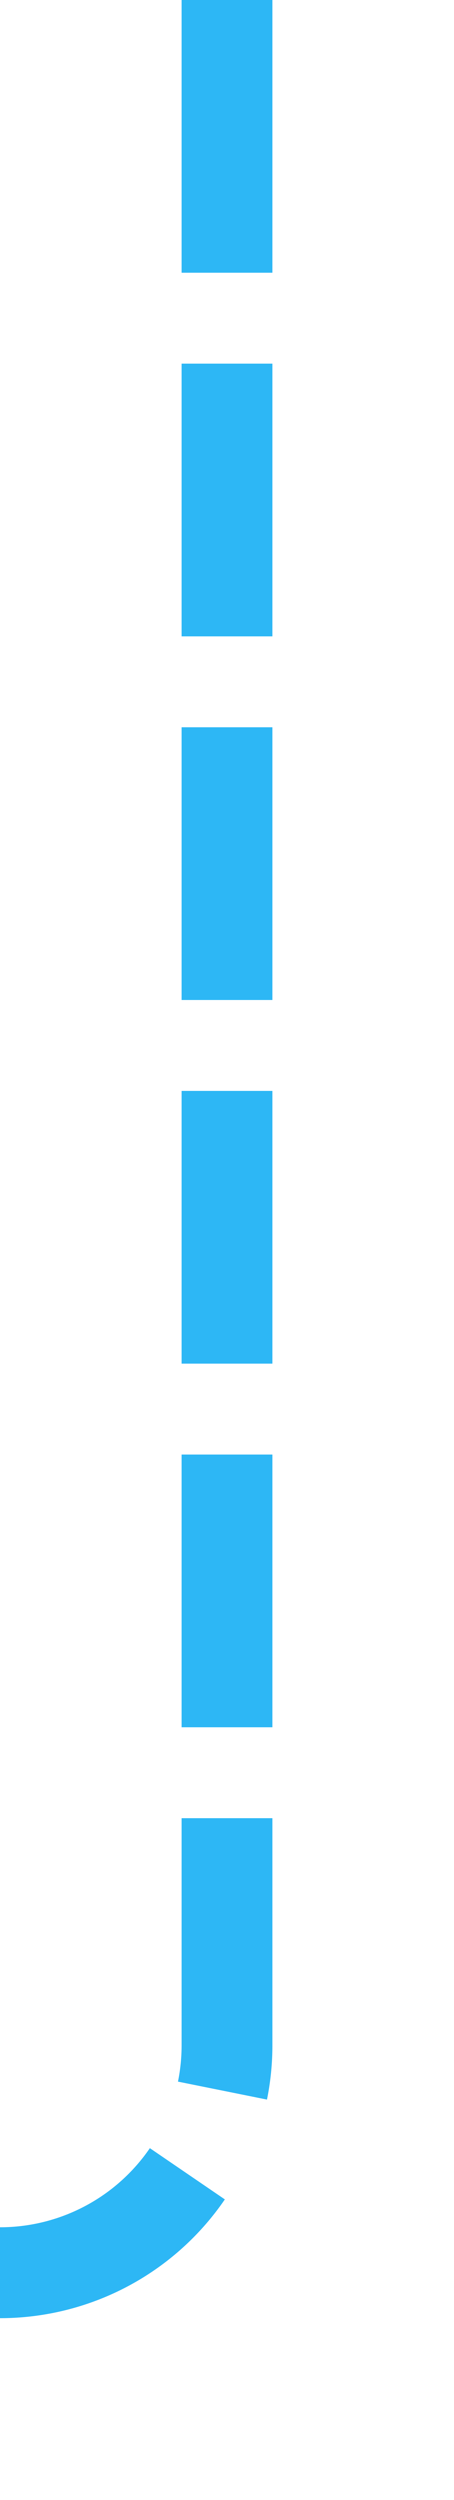 ﻿<?xml version="1.0" encoding="utf-8"?>
<svg version="1.1" xmlns:xlink="http://www.w3.org/1999/xlink" width="10px" height="55px" preserveAspectRatio="xMidYMin meet" viewBox="456 100  8 55" xmlns="http://www.w3.org/2000/svg">
  <path d="M 460 100  L 460 145  A 5 5 0 0 1 455 150 L 391 150  A 5 5 0 0 0 386 155 L 386 198  " stroke-width="2" stroke-dasharray="6,2" stroke="#2db7f5" fill="none" />
  <path d="M 390.293 192.893  L 386 197.186  L 381.707 192.893  L 380.293 194.307  L 385.293 199.307  L 386 200.014  L 386.707 199.307  L 391.707 194.307  L 390.293 192.893  Z " fill-rule="nonzero" fill="#2db7f5" stroke="none" />
</svg>